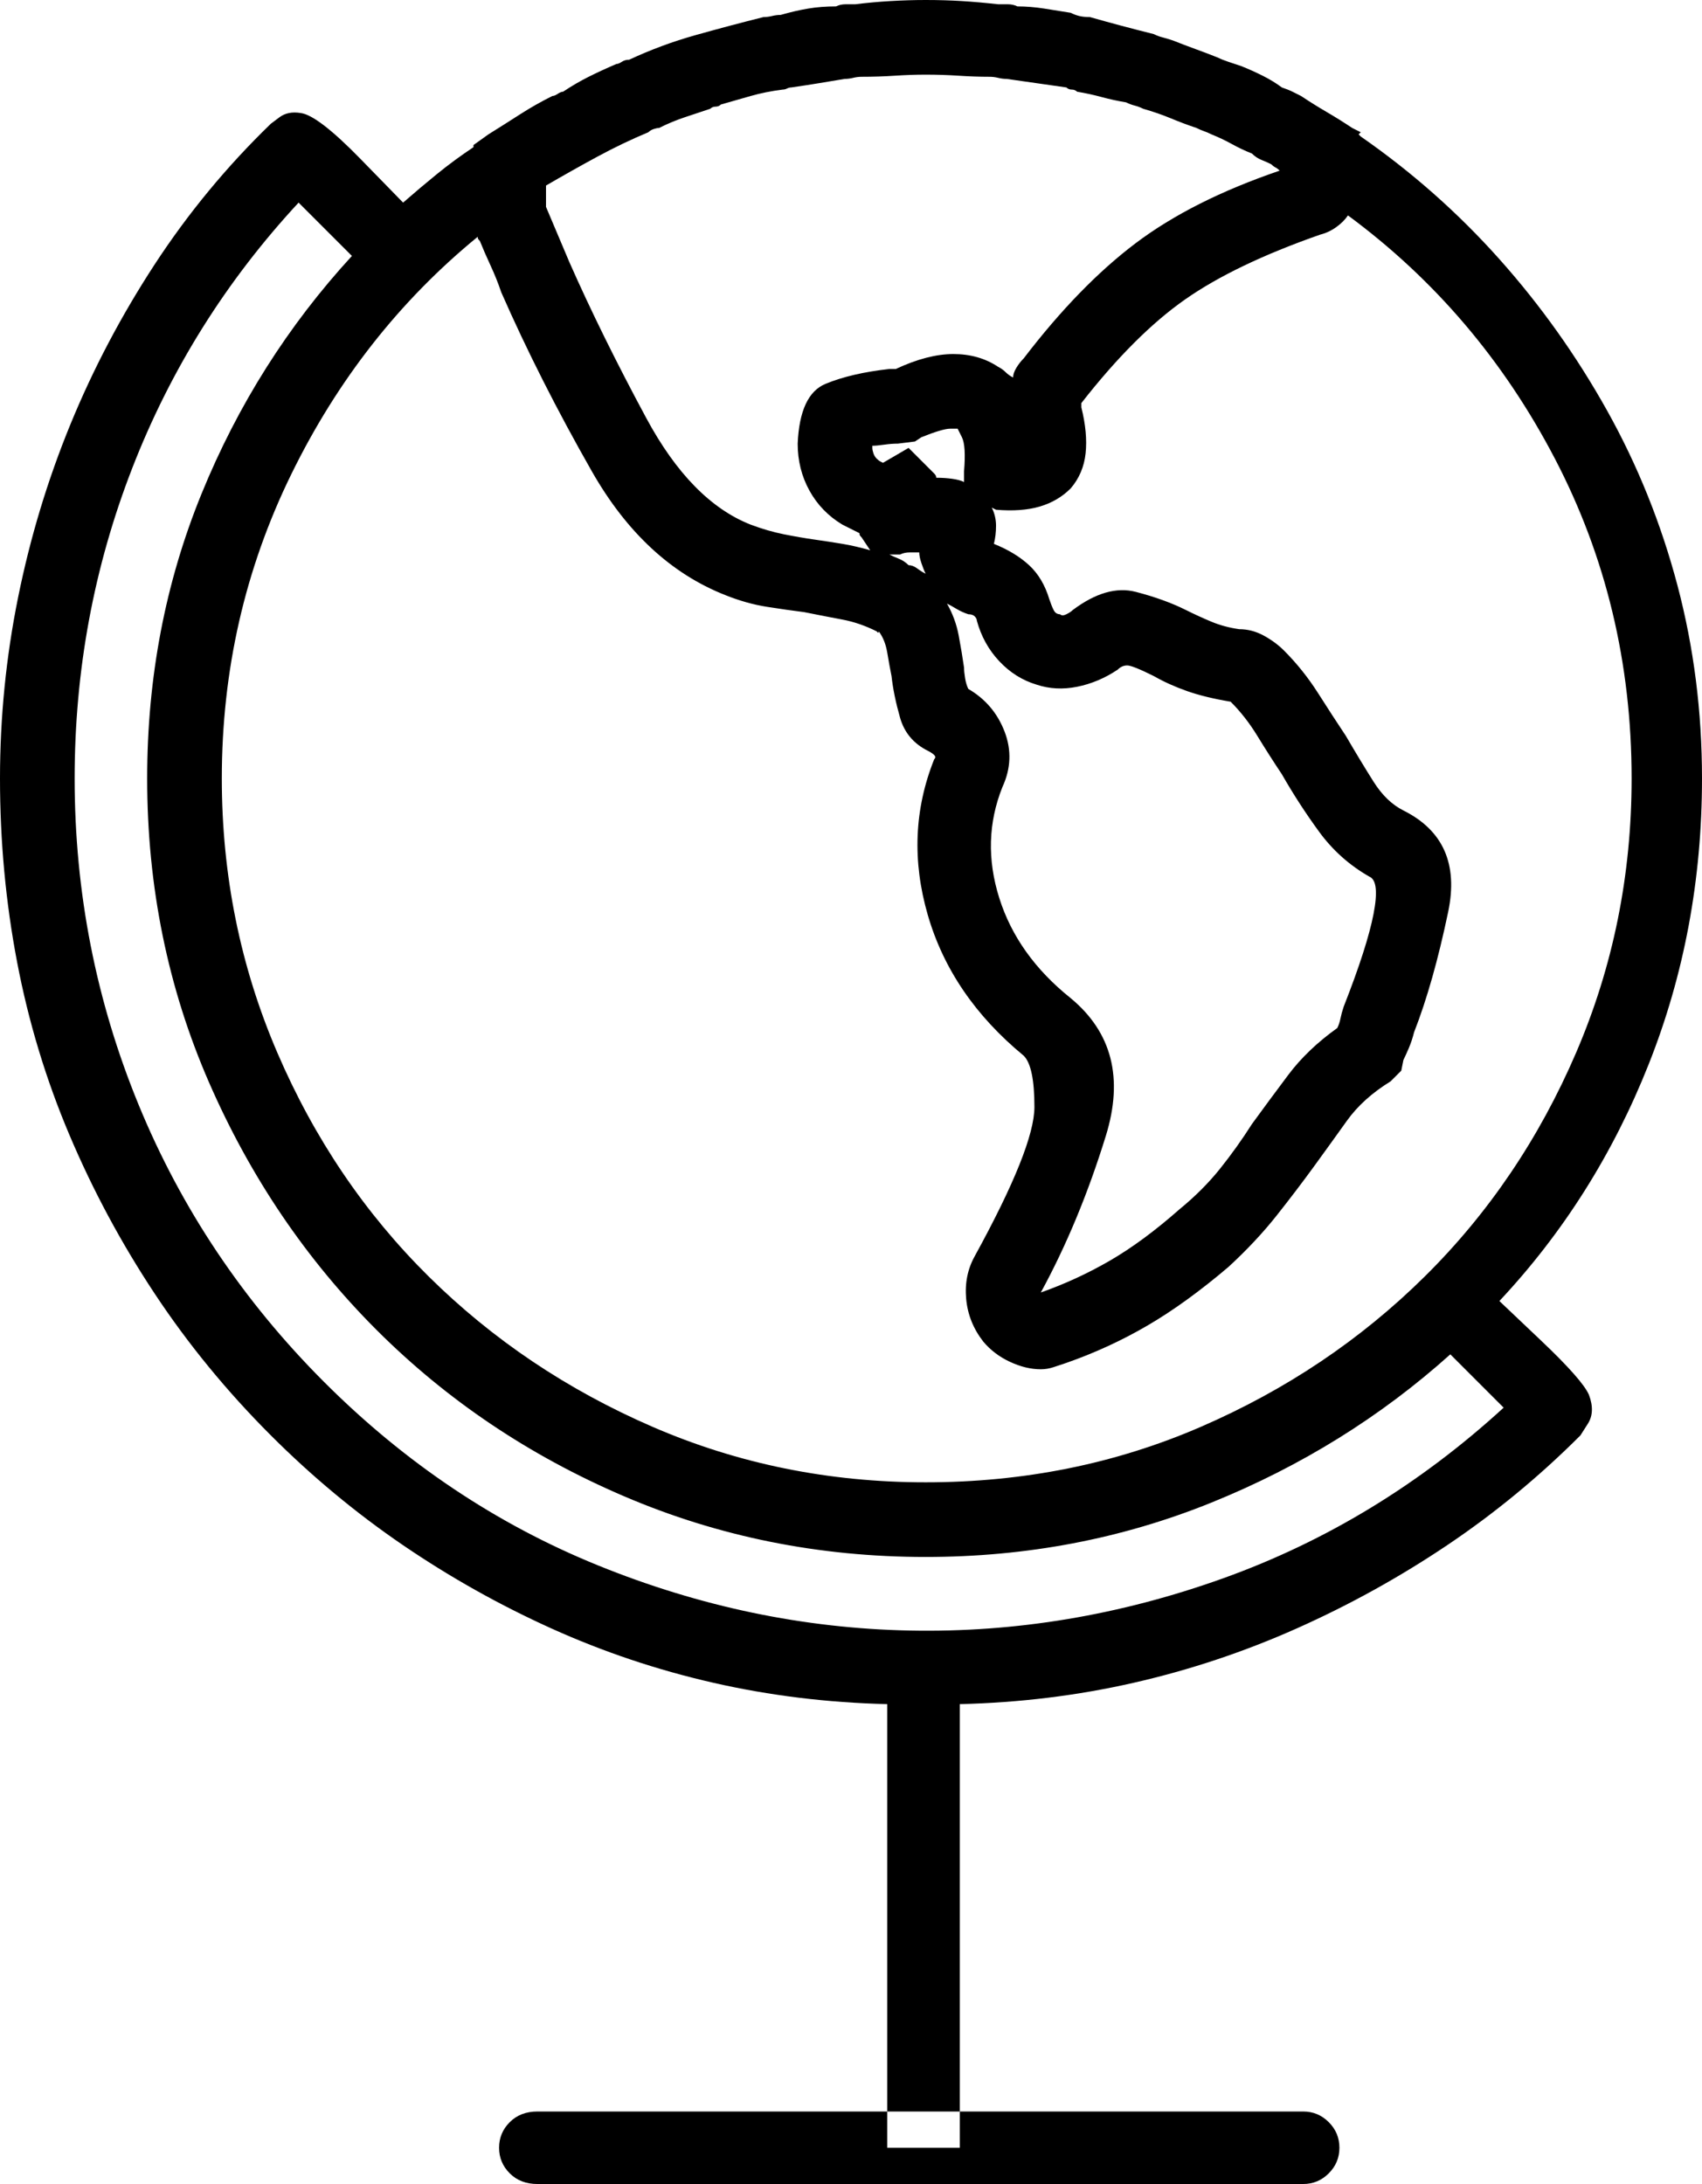 <?xml version="1.0" encoding="utf-8" ?>
<svg baseProfile="full" height="1024" version="1.1" viewBox="0 -64 798 1024" width="798" xmlns="http://www.w3.org/2000/svg" xmlns:ev="http://www.w3.org/2001/xml-events" xmlns:xlink="http://www.w3.org/1999/xlink"><defs /><path d="M611 -64H252Q244 -64 239.0 -59.0Q234 -54 234 -47Q234 -40 239.0 -35.0Q244 -30 252 -30H611Q618 -30 623.0 -35.0Q628 -40 628 -47Q628 -54 623.0 -59.0Q618 -64 611 -64ZM798 595Q798 642 786.5 685.5Q775 729 753.5 767.5Q732 806 703.0 838.5Q674 871 638 896L637 897Q637 897 637.5 897.5Q638 898 638 898L634 900Q628 904 622.0 907.5Q616 911 610 915Q608 916 606.0 917.0Q604 918 601 919Q597 922 592.0 924.5Q587 927 582 929Q579 930 576.0 931.0Q573 932 571 933Q566 935 560.5 937.0Q555 939 550 941Q547 942 545.0 942.5Q543 943 541 944Q533 946 525.5 948.0Q518 950 511 952Q508 952 506.0 952.5Q504 953 502 954Q496 955 489.5 956.0Q483 957 477 957Q475 958 472.5 958.0Q470 958 468 958Q459 959 451.0 959.5Q443 960 434 960Q426 960 417.5 959.5Q409 959 401 958Q399 958 396.5 958.0Q394 958 392 957Q385 957 379.0 956.0Q373 955 366 953Q364 953 362.0 952.5Q360 952 358 952Q342 948 326.0 943.5Q310 939 295 932Q293 932 291.5 931.0Q290 930 289 930Q282 927 276.0 924.0Q270 921 264 917Q263 917 261.5 916.0Q260 915 259 915Q251 911 244.0 906.5Q237 902 229 897L222 892V891Q213 885 205.0 878.5Q197 872 189 865Q189 865 169.0 885.5Q149 906 141 907Q135 908 131.0 905.0Q127 902 127 902Q96 872 72.5 836.0Q49 800 33.0 761.0Q17 722 8.5 680.0Q0 638 0 595Q0 551 8.0 509.0Q16 467 32.5 428.0Q49 389 72.5 353.5Q96 318 127 287Q156 258 189.0 235.5Q222 213 258.5 196.5Q295 180 334.5 171.0Q374 162 416 161V-47H450V161Q492 162 531.5 171.0Q571 180 608.0 196.5Q645 213 678.5 235.5Q712 258 741 287Q741 287 744.5 292.5Q748 298 745 306Q742 313 722.5 331.5Q703 350 703 350Q748 398 773.0 461.0Q798 524 798 595ZM256 873Q268 880 280.0 886.5Q292 893 304 898Q305 899 306.5 899.5Q308 900 309 900Q315 903 321.0 905.0Q327 907 333 909Q334 910 335.5 910.0Q337 910 338 911Q345 913 352.0 915.0Q359 917 367 918Q368 918 369.0 918.5Q370 919 371 919Q378 920 384.0 921.0Q390 922 396 923Q398 923 400.0 923.5Q402 924 404 924Q412 924 419.5 924.5Q427 925 434 925Q442 925 449.5 924.5Q457 924 464 924Q466 924 468.0 923.5Q470 923 472 923Q479 922 486.0 921.0Q493 920 500 919Q501 918 502.5 918.0Q504 918 505 917Q511 916 516.5 914.5Q522 913 528 912Q530 911 532.0 910.5Q534 910 536 909Q543 907 549.0 904.5Q555 902 561 900Q563 899 564.5 898.5Q566 898 568 897Q573 895 577.5 892.5Q582 890 587 888Q589 886 591.5 885.0Q594 884 596 883Q597 882 598.0 881.5Q599 881 600 880Q559 866 532.5 846.0Q506 826 480 792Q478 790 476.5 787.5Q475 785 475 783Q473 784 471.5 785.5Q470 787 468 788Q459 794 447.0 794.0Q435 794 420 787H417Q399 785 387.0 780.0Q375 775 374 752Q374 740 379.5 730.0Q385 720 395 714Q397 713 399.0 712.0Q401 711 403 710Q403 710 403.0 709.5Q403 709 404 708L408 702Q401 704 395.0 705.0Q389 706 382 707Q375 708 367.5 709.5Q360 711 352 714Q324 725 303.0 764.0Q282 803 267 837Q264 844 261.5 850.0Q259 856 256 863Q256 865 256.0 867.5Q256 870 256 873ZM502 492Q477 512 468.5 539.0Q460 566 470 591Q476 604 471.0 617.0Q466 630 454 637Q453 639 452.5 642.0Q452 645 452 647Q451 654 449.5 662.0Q448 670 444 677Q446 676 448.5 674.5Q451 673 454 672Q456 672 457.0 671.0Q458 670 458 669Q461 658 468.5 650.0Q476 642 486 639Q495 636 505.0 638.0Q515 640 524 646Q526 648 528.5 648.0Q531 648 541 643Q548 639 556.5 636.0Q565 633 577 631Q584 624 589.5 615.0Q595 606 601 597Q609 583 618.5 570.0Q628 557 642 549Q647 547 644.0 531.5Q641 516 630 488Q629 485 628.5 482.5Q628 480 627 478Q613 468 604.0 456.0Q595 444 587 433Q580 422 572.0 412.0Q564 402 553 393Q536 378 520.5 369.0Q505 360 488 354Q506 387 518.5 427.5Q531 468 502 492ZM426 750 414 743Q414 743 413.0 743.5Q412 744 411 745Q410 746 409.5 747.5Q409 749 409 750Q409 750 409.0 750.5Q409 751 409 751Q411 751 414.5 751.5Q418 752 421 752L429 753L432 755Q442 759 445.5 759.0Q449 759 449 759Q449 759 451.0 755.0Q453 751 452 739V734Q450 735 446.5 735.5Q443 736 439 736Q439 737 438.0 738.0Q437 739 436 740L426 750ZM434 691Q432 692 430.0 693.5Q428 695 426 695Q424 697 421.5 698.0Q419 699 417 700H422Q424 701 426.5 701.0Q429 701 431 701Q431 699 432.0 696.0Q433 693 434 691ZM224 849Q224 849 224.0 848.5Q224 848 225 847Q227 842 230.0 835.5Q233 829 235 823Q253 782 277.5 739.0Q302 696 340 681Q350 677 359.5 675.5Q369 674 377 673Q387 671 395.0 669.5Q403 668 411 664Q411 664 411.5 663.5Q412 663 412 664Q415 660 416.0 654.0Q417 648 418 643Q419 634 422.0 623.5Q425 613 435 608Q437 607 438.0 606.0Q439 605 438 604Q424 569 435.0 531.0Q446 493 480 465Q485 460 485.0 441.0Q485 422 457 371Q452 362 453.0 351.0Q454 340 461 331Q466 325 473.5 321.5Q481 318 488 318Q491 318 494.0 319.0Q497 320 500 321Q520 328 538.0 338.5Q556 349 576 366Q589 378 598.5 390.0Q608 402 616 413Q624 424 631.5 434.5Q639 445 652 453L657 458L658 463Q659 465 660.5 468.5Q662 472 663 476Q672 499 679.0 532.5Q686 566 658 580Q650 584 644.0 593.5Q638 603 631 615Q625 624 618.0 635.0Q611 646 602 655Q598 659 592.5 662.0Q587 665 581 665Q574 666 568.0 668.5Q562 671 556 674Q546 679 532.5 682.5Q519 686 503 674Q502 673 500.0 672.0Q498 671 497 672Q495 672 494.0 674.0Q493 676 492 679Q489 689 482.5 695.0Q476 701 466 705Q467 709 467.0 713.5Q467 718 465 722L467 721Q479 720 487.5 722.5Q496 725 502 731Q508 738 509.0 747.5Q510 757 507 769Q507 769 507.0 769.5Q507 770 507 771Q532 803 555.5 819.5Q579 836 619 850Q623 851 626.5 853.5Q630 856 632 859Q693 814 729.0 745.0Q765 676 765 595Q765 527 739.0 466.5Q713 406 668.0 361.5Q623 317 563.0 291.0Q503 265 434 265Q366 265 306.0 291.0Q246 317 201.0 361.5Q156 406 130.0 466.5Q104 527 104 595Q104 671 136.5 737.5Q169 804 224 849ZM705 300Q646 246 573.5 220.0Q501 194 426.5 195.5Q352 197 280.5 226.0Q209 255 152 312Q95 369 65.0 442.0Q35 515 35 595Q35 671 62.0 740.5Q89 810 140 865L165 840Q120 791 94.5 728.5Q69 666 69 595Q69 519 98.0 452.5Q127 386 176.5 336.5Q226 287 292.5 258.5Q359 230 434 230Q505 230 568.0 255.5Q631 281 680 325L705 300Z" fill="black" transform="scale(1,-1) translate(0, -896)" /></svg>